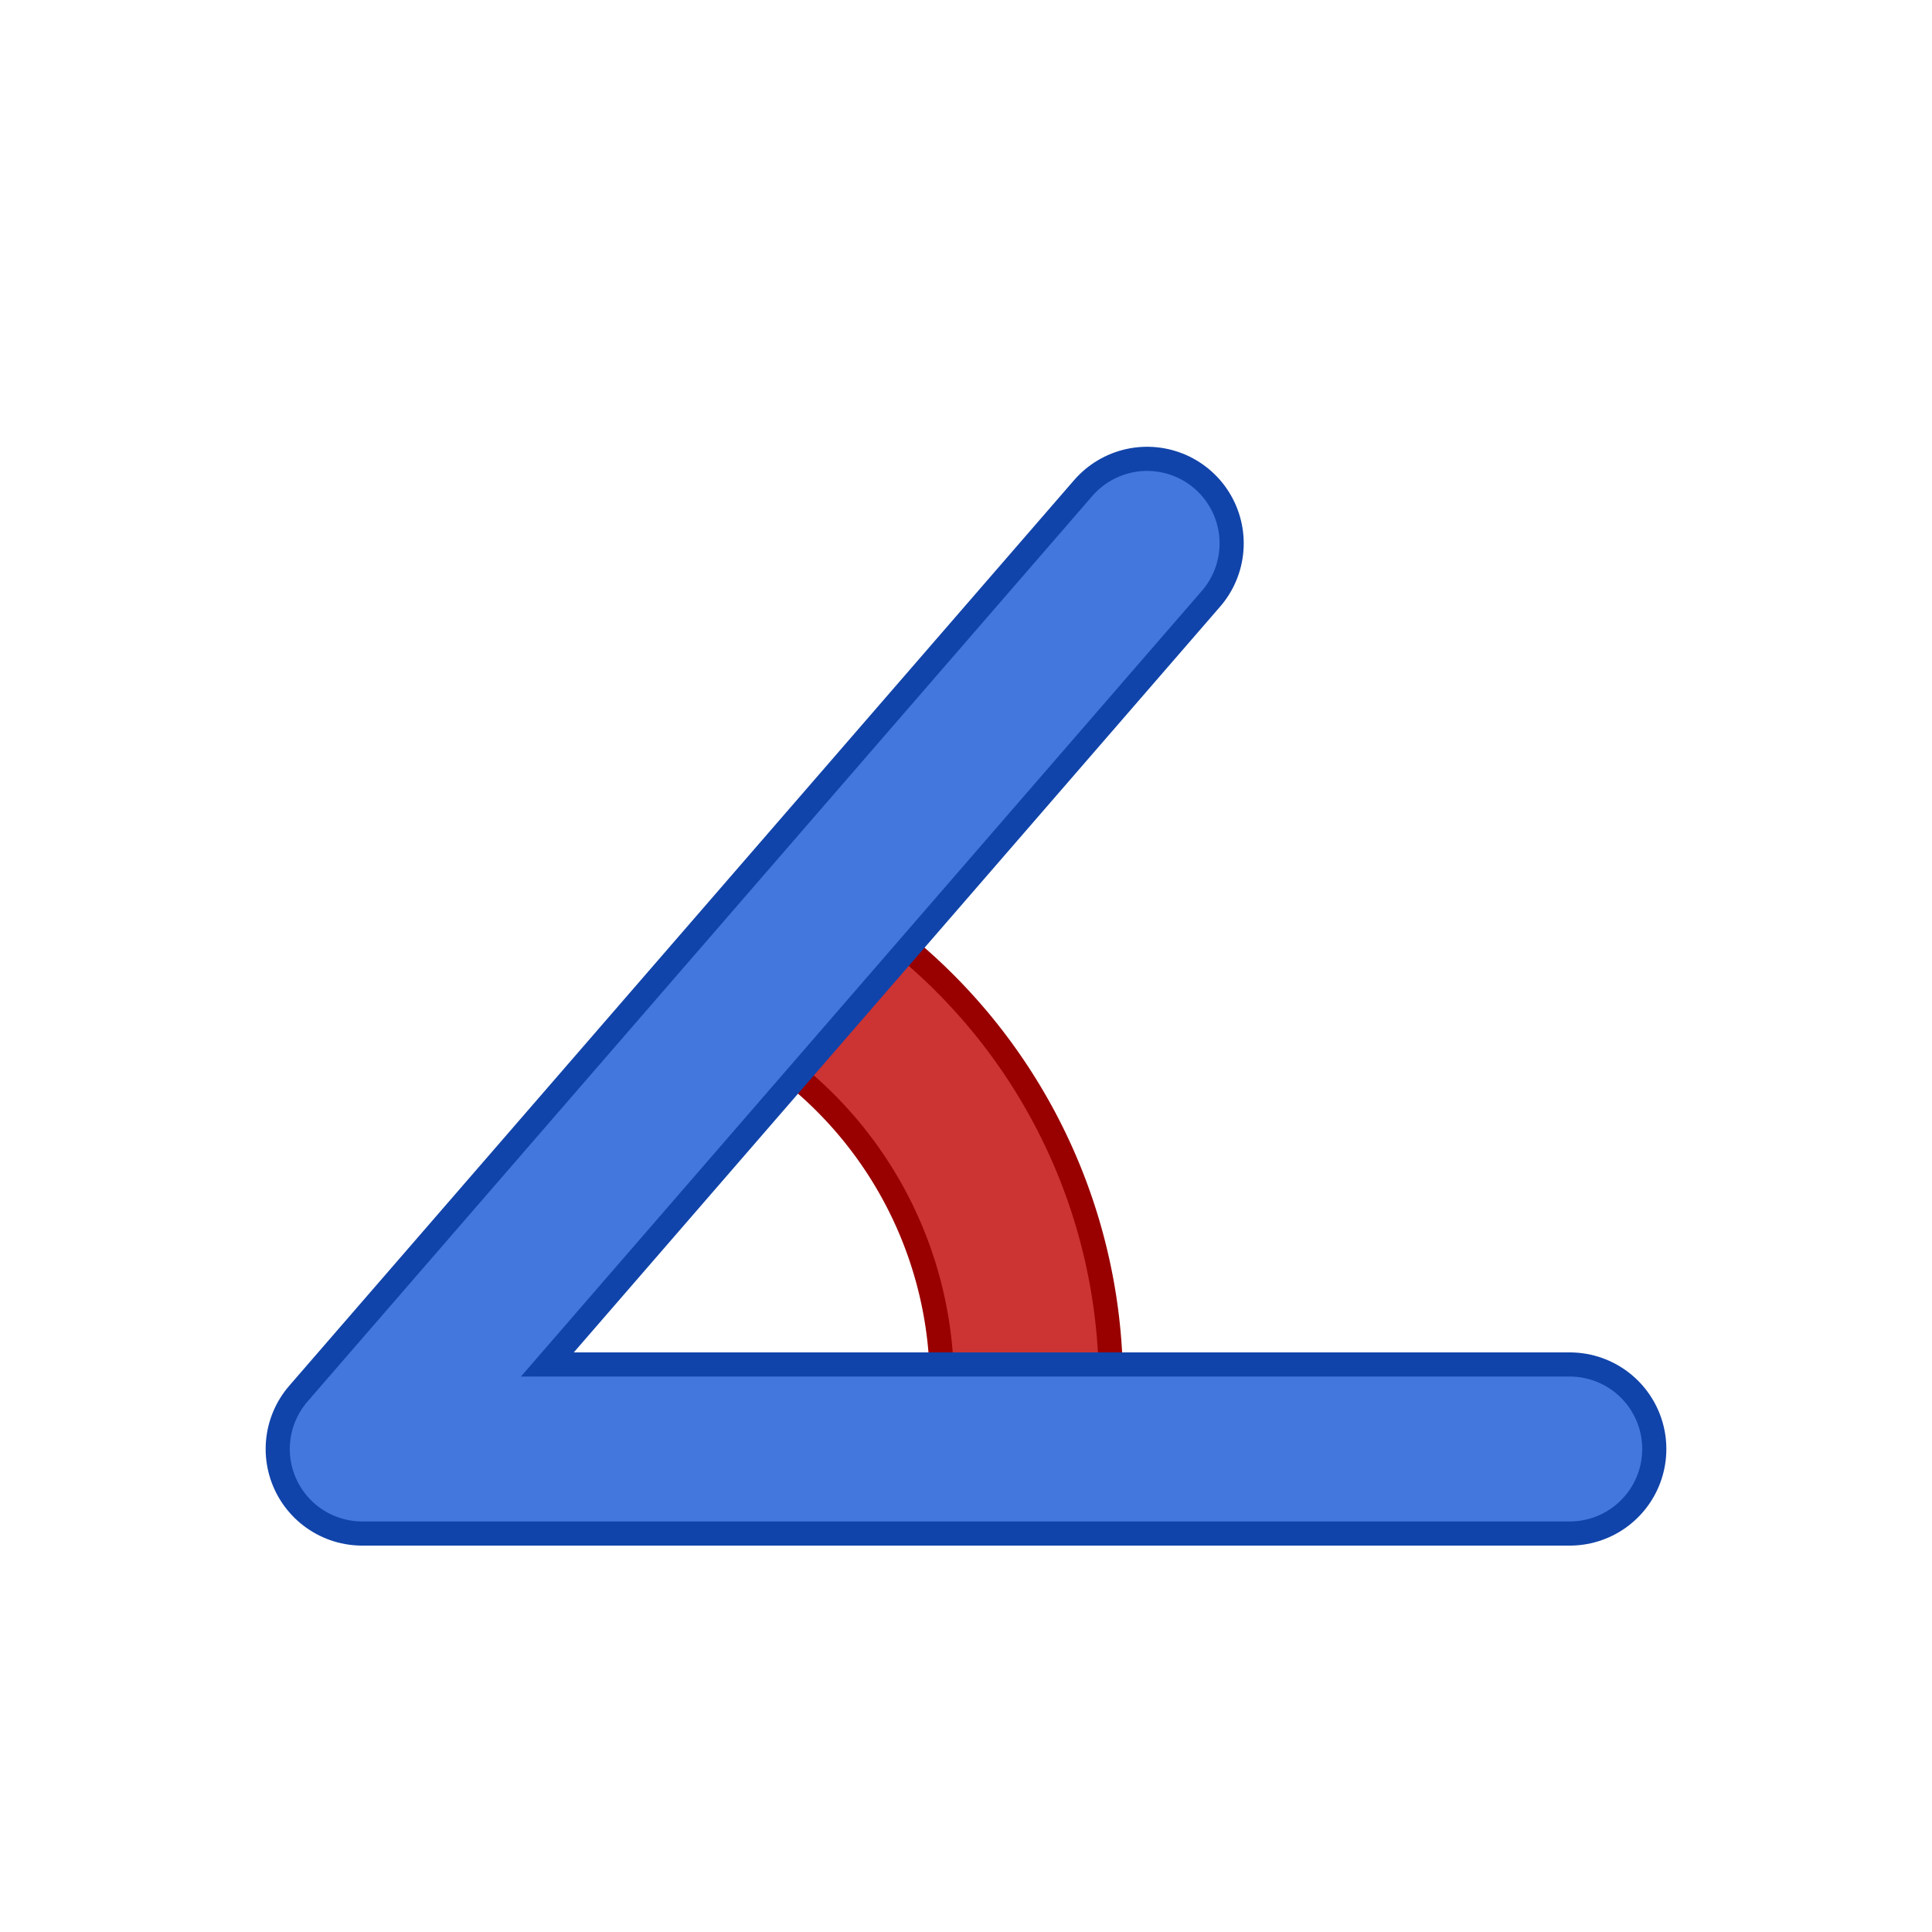 <svg viewBox="0 0 320 320" version="1.1" xmlns="http://www.w3.org/2000/svg" xmlns:xlink="http://www.w3.org/1999/xlink">
  <!-- reusable angle elements -->
  <defs>
    <path id="angles-arc" d="M 130,160 A 80,80,0,0,1,170,230" />
    <polyline id="angles-path" points="260,240 60,240 190,90" />
  </defs>
  <!-- angle arc -->
  <g fill="none" stroke-linejoin="round">
    <use xlink:href="#angles-arc" stroke="#900" stroke-width="32" />
    <use xlink:href="#angles-arc" stroke="#c33" stroke-width="24" />
  </g>
  <!-- angle path -->
  <g fill="none" stroke-linecap="round" stroke-linejoin="round">
    <use xlink:href="#angles-path" stroke="#14a" stroke-width="32" />
    <use xlink:href="#angles-path" stroke="#47d" stroke-width="24" />
  </g>
</svg>
